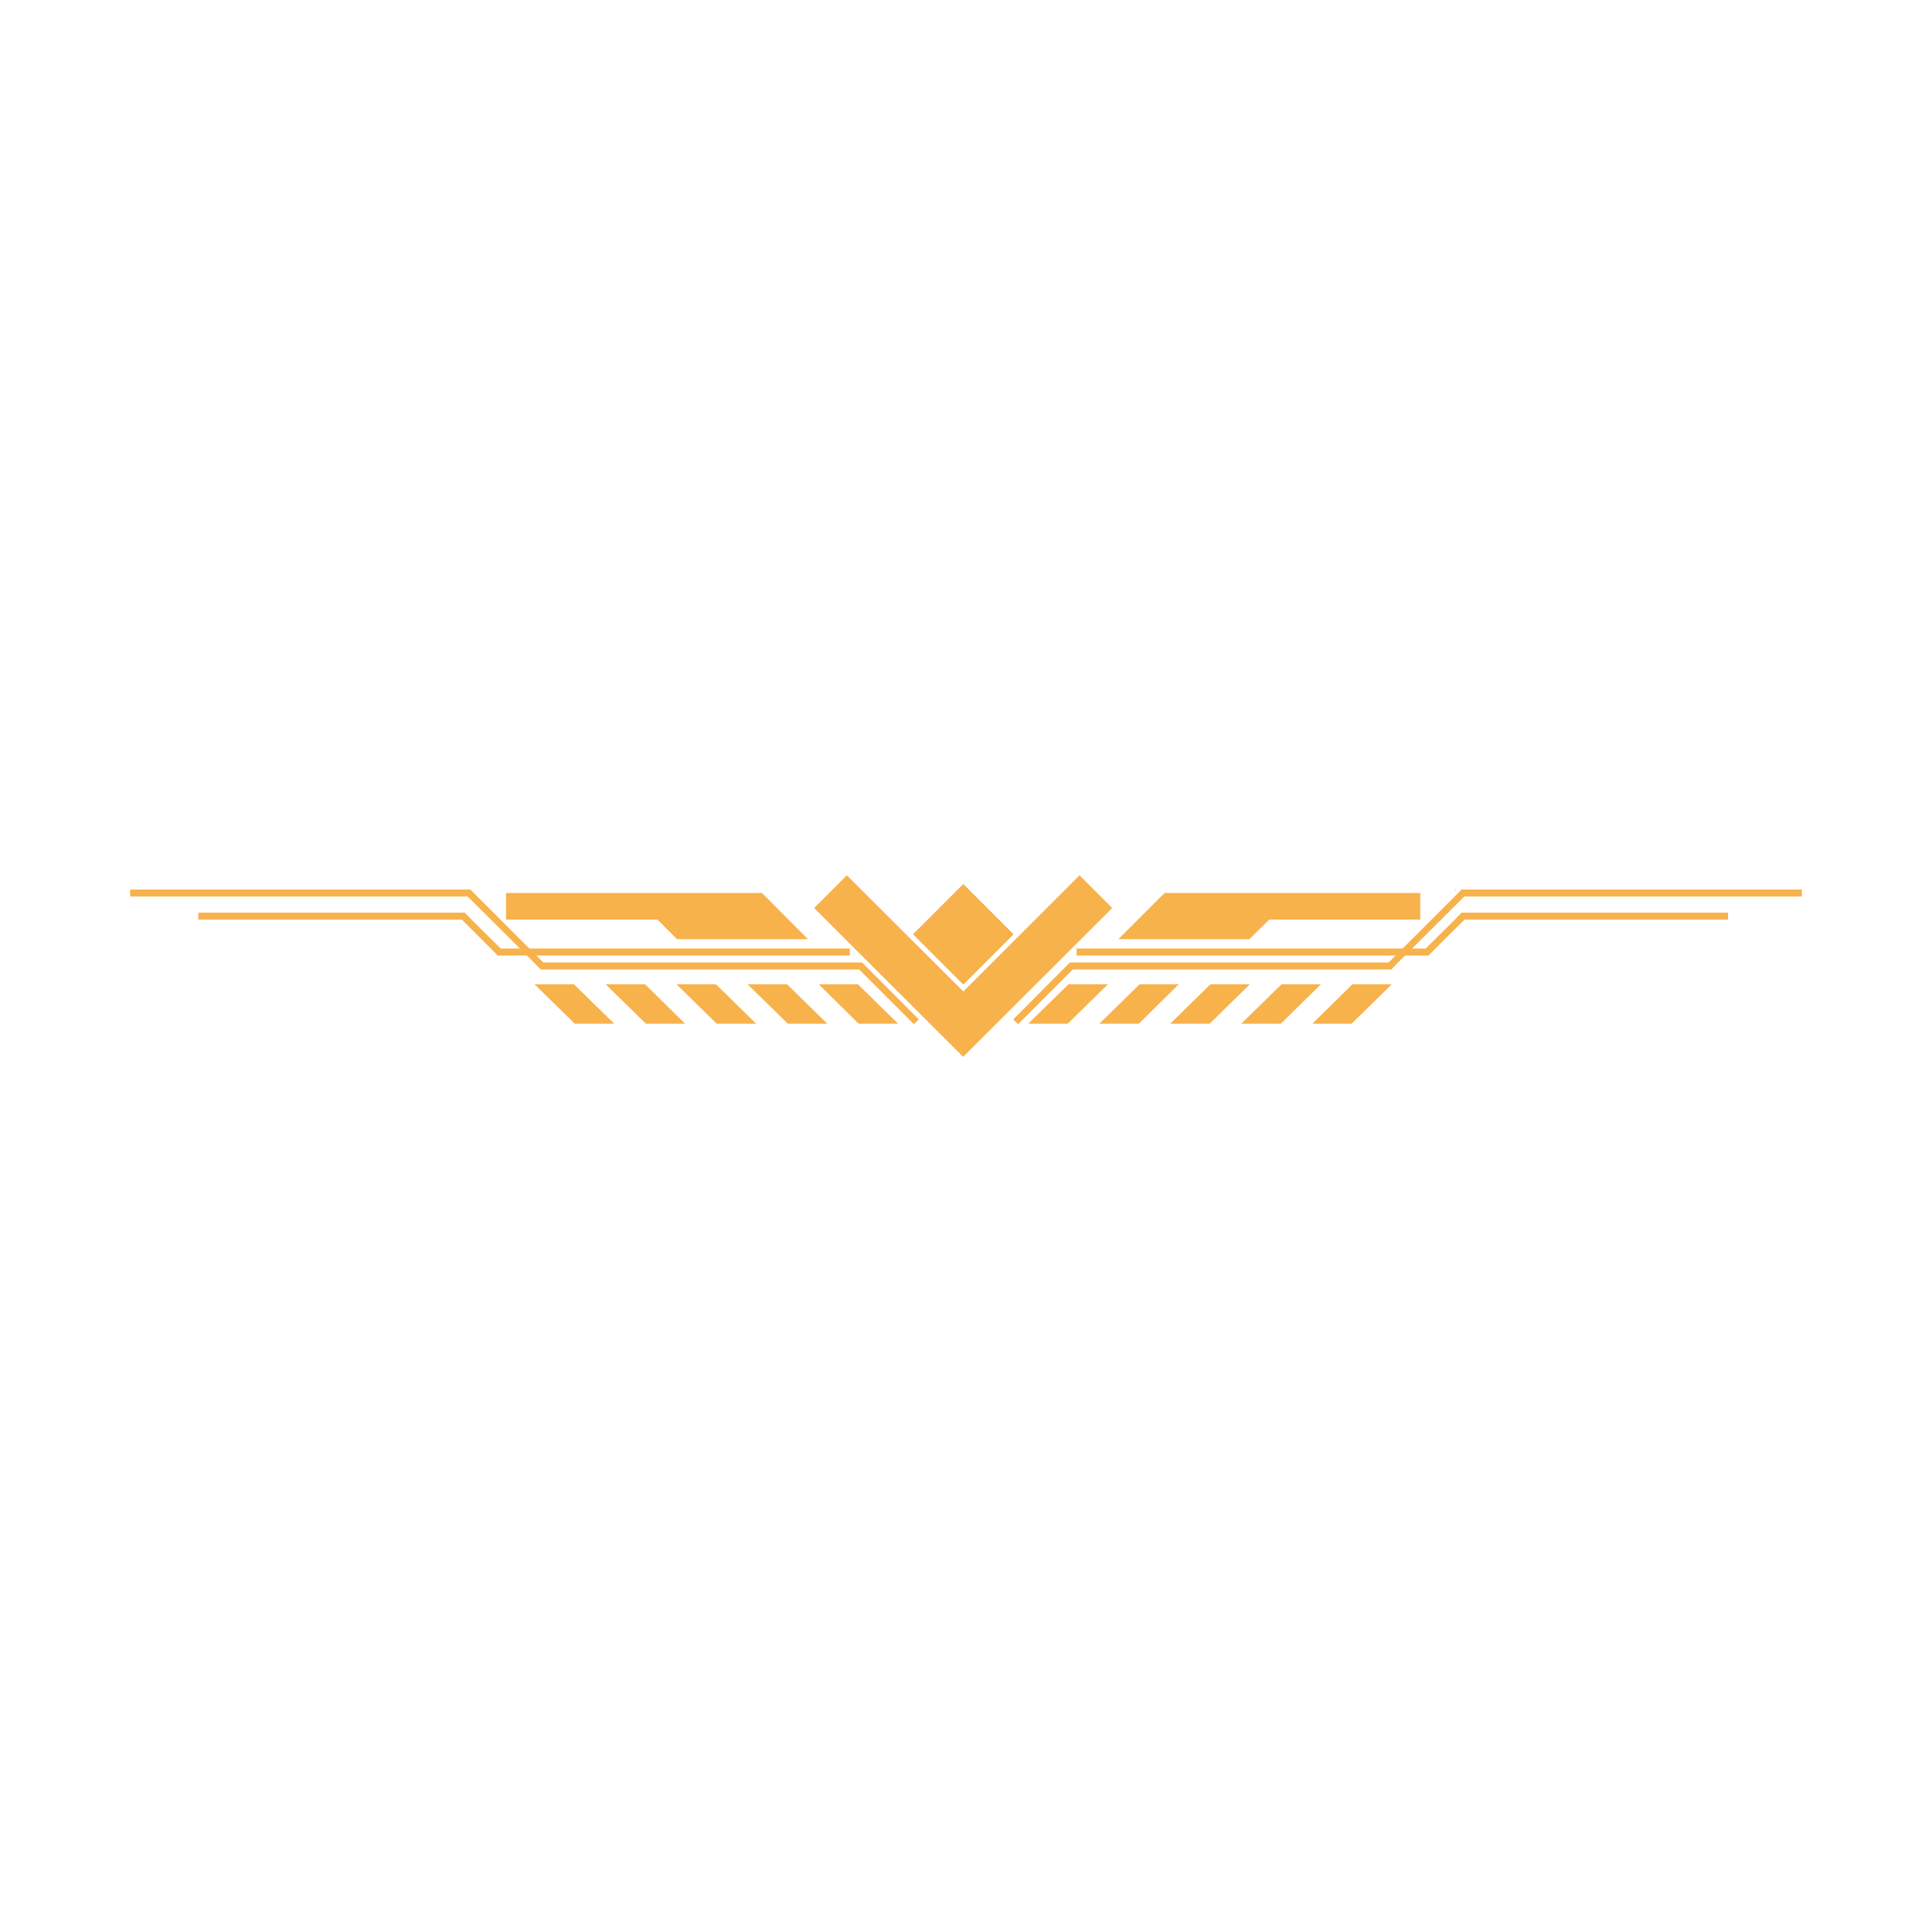 <?xml version="1.0" encoding="utf-8"?>
<!-- Generator: Adobe Illustrator 28.0.0, SVG Export Plug-In . SVG Version: 6.00 Build 0)  -->
<svg version="1.1" id="Layer_1" xmlns:xodm="http://www.corel.com/coreldraw/odm/2003"
	 xmlns="http://www.w3.org/2000/svg" xmlns:xlink="http://www.w3.org/1999/xlink" x="0px" y="0px" viewBox="0 0 720 720"
	 style="enable-background:new 0 0 720 720;" xml:space="preserve">
<style type="text/css">
	.st0{fill:#F7B24B;}
</style>
<g>
	
		<rect x="345.8" y="335" transform="matrix(0.707 0.707 -0.707 0.707 351.348 -151.843)" class="st0" width="26.4" height="26.4"/>
	<polygon class="st0" points="414.5,338.4 359,393.8 359,393.8 358.9,393.8 303.4,338.4 315.6,326.2 359,369.5 402.3,326.2 	"/>
	<polygon class="st0" points="397.9,381.5 383.2,381.5 398.2,366.8 412.9,366.8 	"/>
	<polygon class="st0" points="424.4,381.5 409.7,381.5 424.7,366.8 439.3,366.8 	"/>
	<polygon class="st0" points="450.8,381.5 436.1,381.5 451.1,366.8 465.8,366.8 	"/>
	<polygon class="st0" points="477.3,381.5 462.6,381.5 477.6,366.8 492.3,366.8 	"/>
	<polygon class="st0" points="503.7,381.5 489.1,381.5 504,366.8 518.7,366.8 	"/>
	<g>
		<polygon class="st0" points="529.3,332.8 529.3,342.7 473,342.7 465.6,350 416.8,350 434,332.8 		"/>
	</g>
	<polygon class="st0" points="544.7,331.5 671.5,331.5 671.5,334.1 545.7,334.1 521,358.7 518.5,361.3 399.8,361.3 379.4,381.7 
		377.6,379.9 398.7,358.7 517.5,358.7 544.2,332 	"/>
	<polyline class="st0" points="542.1,332 542.1,331.5 542.6,331.5 	"/>
	<g>
		<polygon class="st0" points="644,340.1 644,342.7 545.8,342.7 534.9,353.5 532.4,356.1 401.2,356.1 401.2,353.5 531.3,353.5 
			542.2,342.7 544.7,340.1 		"/>
	</g>
	
		<rect x="345.8" y="335" transform="matrix(-0.707 0.707 -0.707 -0.707 859.002 340.577)" class="st0" width="26.4" height="26.4"/>
	<polygon class="st0" points="320,381.5 334.7,381.5 319.7,366.8 305.1,366.8 	"/>
	<polygon class="st0" points="293.6,381.5 308.3,381.5 293.3,366.8 278.6,366.8 	"/>
	<polygon class="st0" points="267.1,381.5 281.8,381.5 266.8,366.8 252.1,366.8 	"/>
	<polygon class="st0" points="240.7,381.5 255.3,381.5 240.4,366.8 225.7,366.8 	"/>
	<polygon class="st0" points="214.2,381.5 228.9,381.5 213.9,366.8 199.2,366.8 	"/>
	<g>
		<polygon class="st0" points="188.6,332.8 188.6,342.7 245,342.7 252.3,350 301.1,350 284,332.8 		"/>
	</g>
	<polygon class="st0" points="48.5,331.5 48.5,334.1 174.3,334.1 199,358.7 201.5,361.3 320.2,361.3 340.6,381.7 342.4,379.9 
		321.3,358.7 202.5,358.7 175.3,331.5 	"/>
	<line class="st0" x1="175.8" y1="332" x2="175.3" y2="331.5"/>
	<g>
		<polygon class="st0" points="316.7,353.5 316.7,356.1 185.5,356.1 172.1,342.7 73.9,342.7 73.9,340.1 173.2,340.1 175.7,342.7 
			186.6,353.5 		"/>
	</g>
</g>
</svg>
